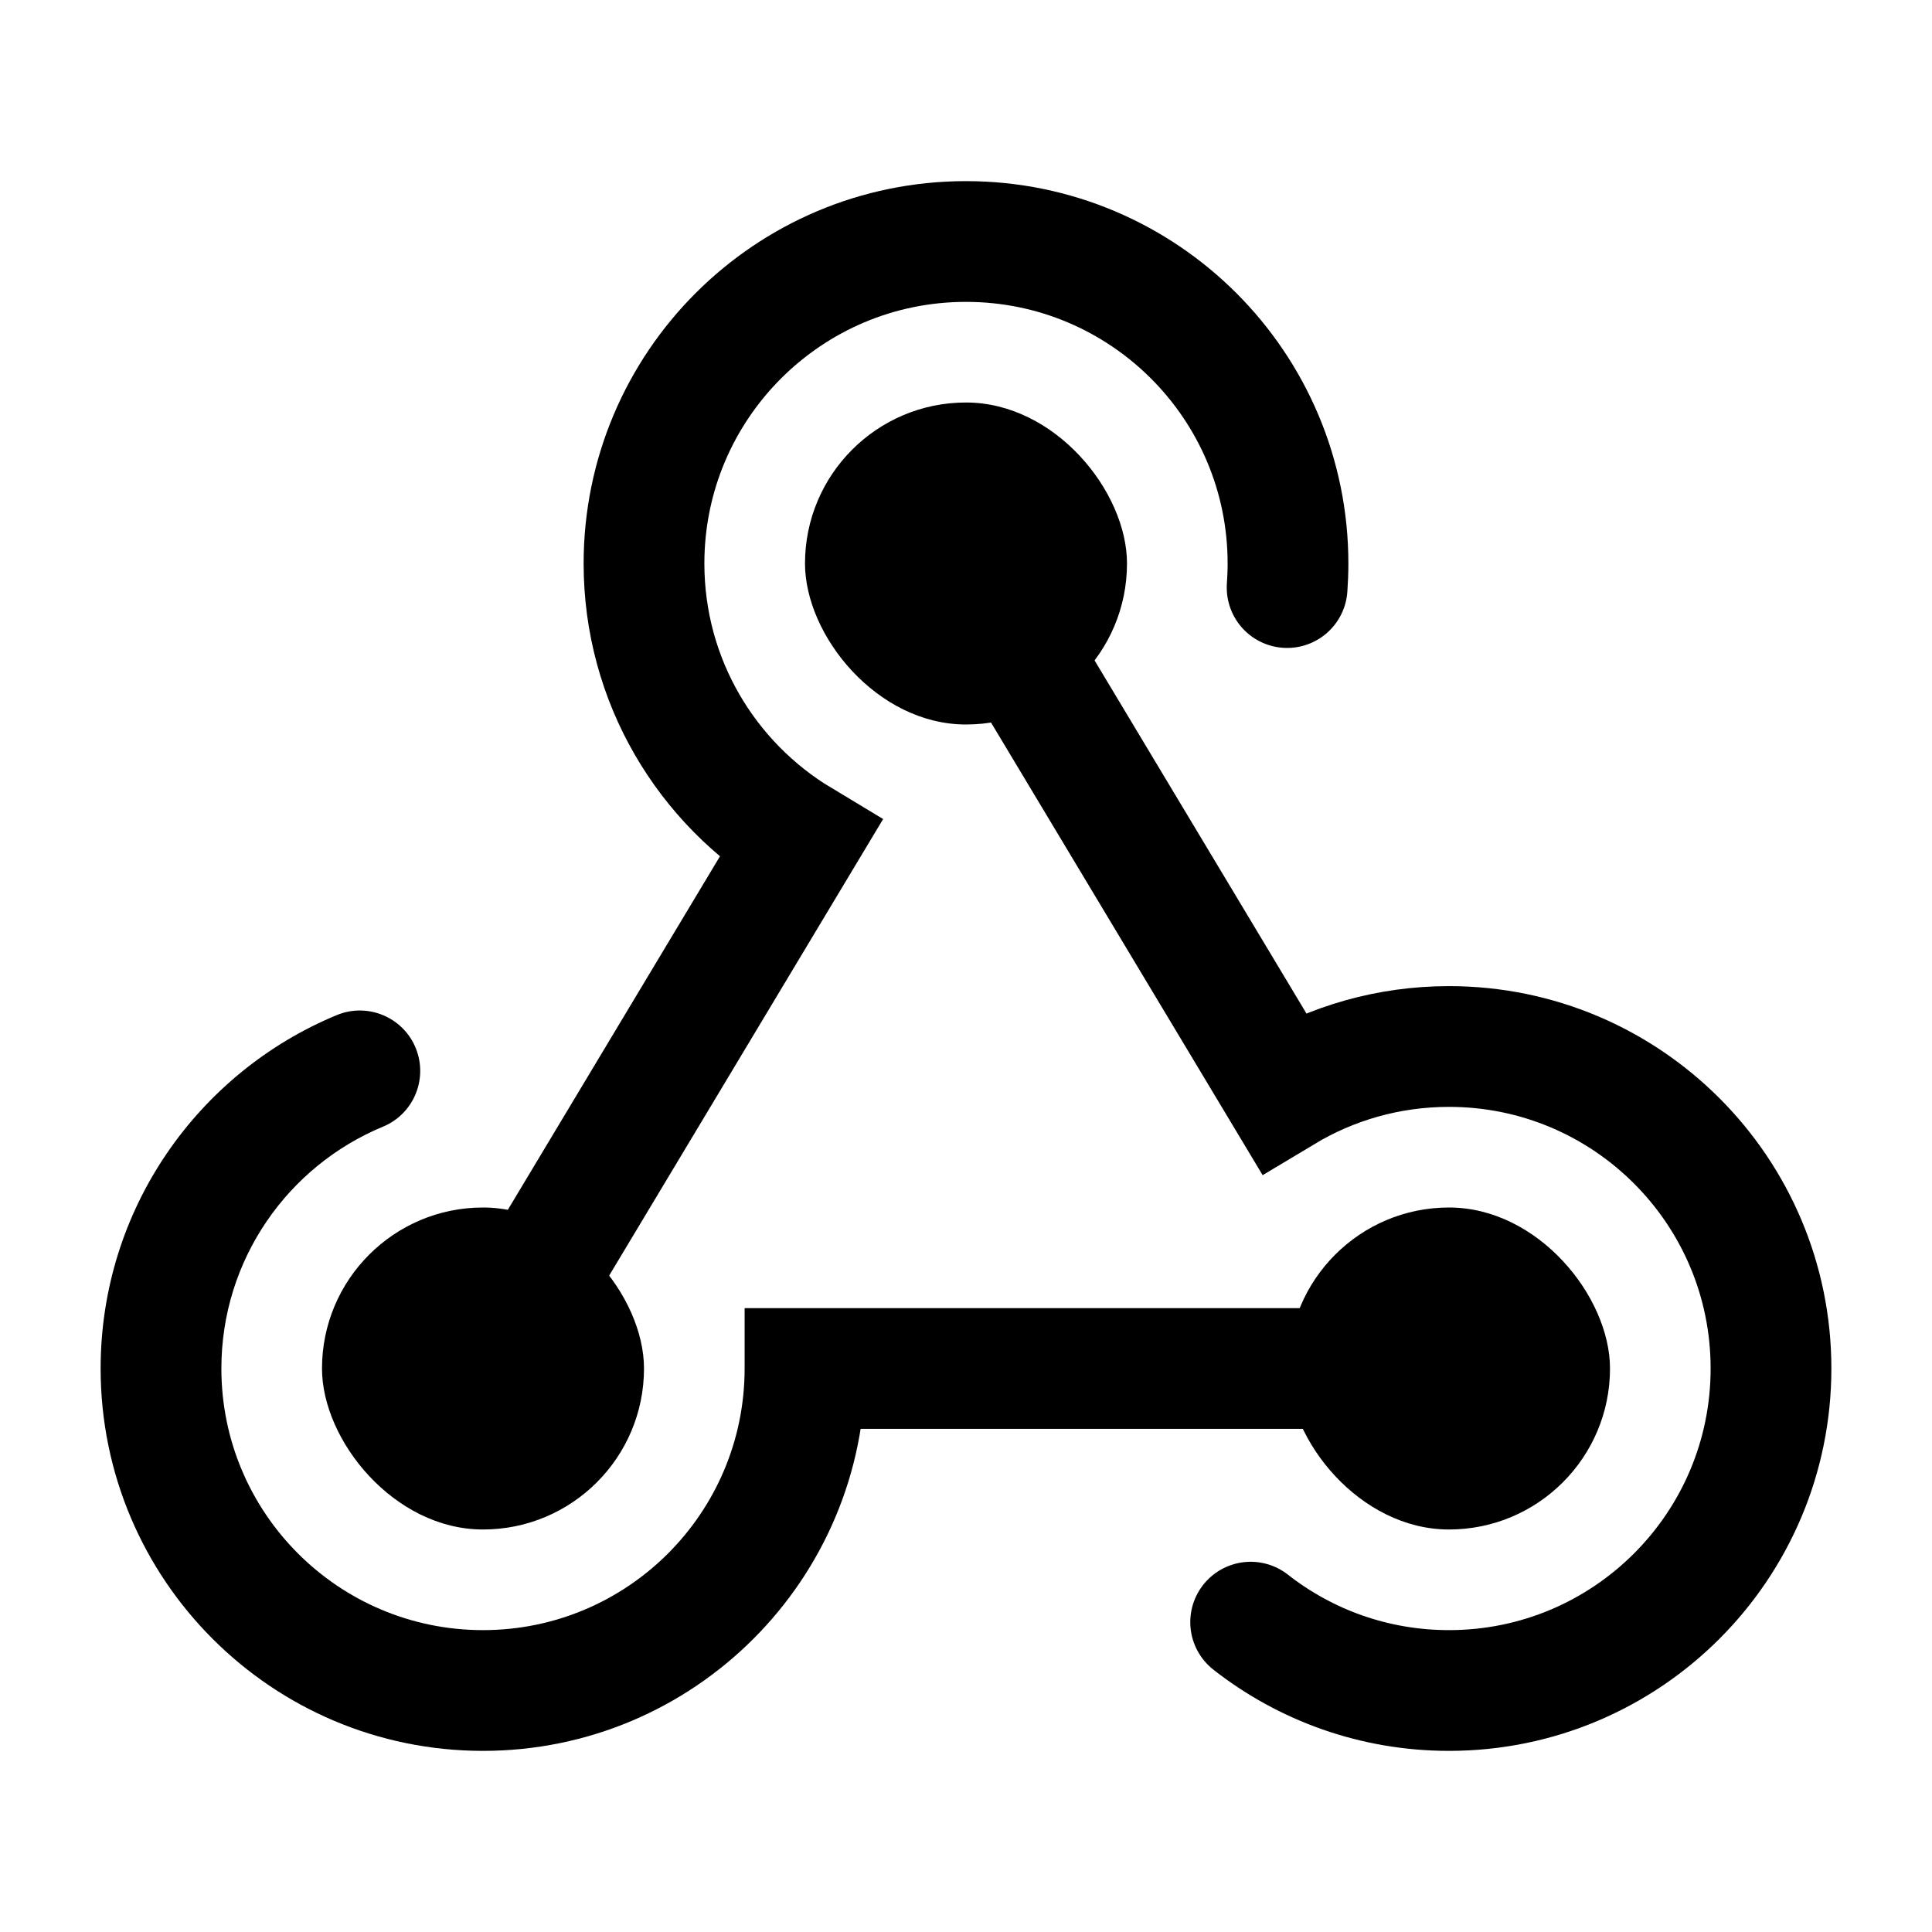 <svg viewBox="0 0 24 24" fill="none" xmlns="http://www.w3.org/2000/svg">
<path d="M6 17L9.942 10.431C8.778 9.731 8 8.456 8 7C8 4.791 9.791 3 12 3C14.209 3 16 4.791 16 7C16 7.1 15.996 7.2 15.989 7.299" stroke="currentColor" stroke-width="1.5" stroke-linecap="round"/>
<path d="M12 7L15.942 13.569C16.543 13.208 17.247 13 18 13C20.209 13 22 14.791 22 17C22 19.209 20.209 21 18 21C17.07 21 16.215 20.683 15.536 20.151" stroke="currentColor" stroke-width="1.5" stroke-linecap="round"/>
<path d="M10 17V16.25H9.25V17H10ZM4.757 13.996C5.14 13.838 5.321 13.399 5.163 13.016C5.004 12.633 4.565 12.452 4.183 12.61L4.757 13.996ZM6 20.25C4.205 20.25 2.75 18.795 2.75 17H1.25C1.25 19.623 3.377 21.75 6 21.75V20.25ZM9.25 17C9.25 18.795 7.795 20.25 6 20.25V21.75C8.623 21.75 10.75 19.623 10.75 17H9.25ZM10 17.75H18V16.25H10V17.75ZM4.183 12.61C2.462 13.323 1.25 15.019 1.25 17H2.75C2.75 15.647 3.577 14.485 4.757 13.996L4.183 12.61Z" fill="currentColor"/>
<rect x="10" y="5" width="4" height="4" rx="2" fill="currentColor"/>
<rect x="16" y="15" width="4" height="4" rx="2" fill="currentColor"/>
<rect x="4" y="15" width="4" height="4" rx="2" fill="currentColor"/>
</svg>
